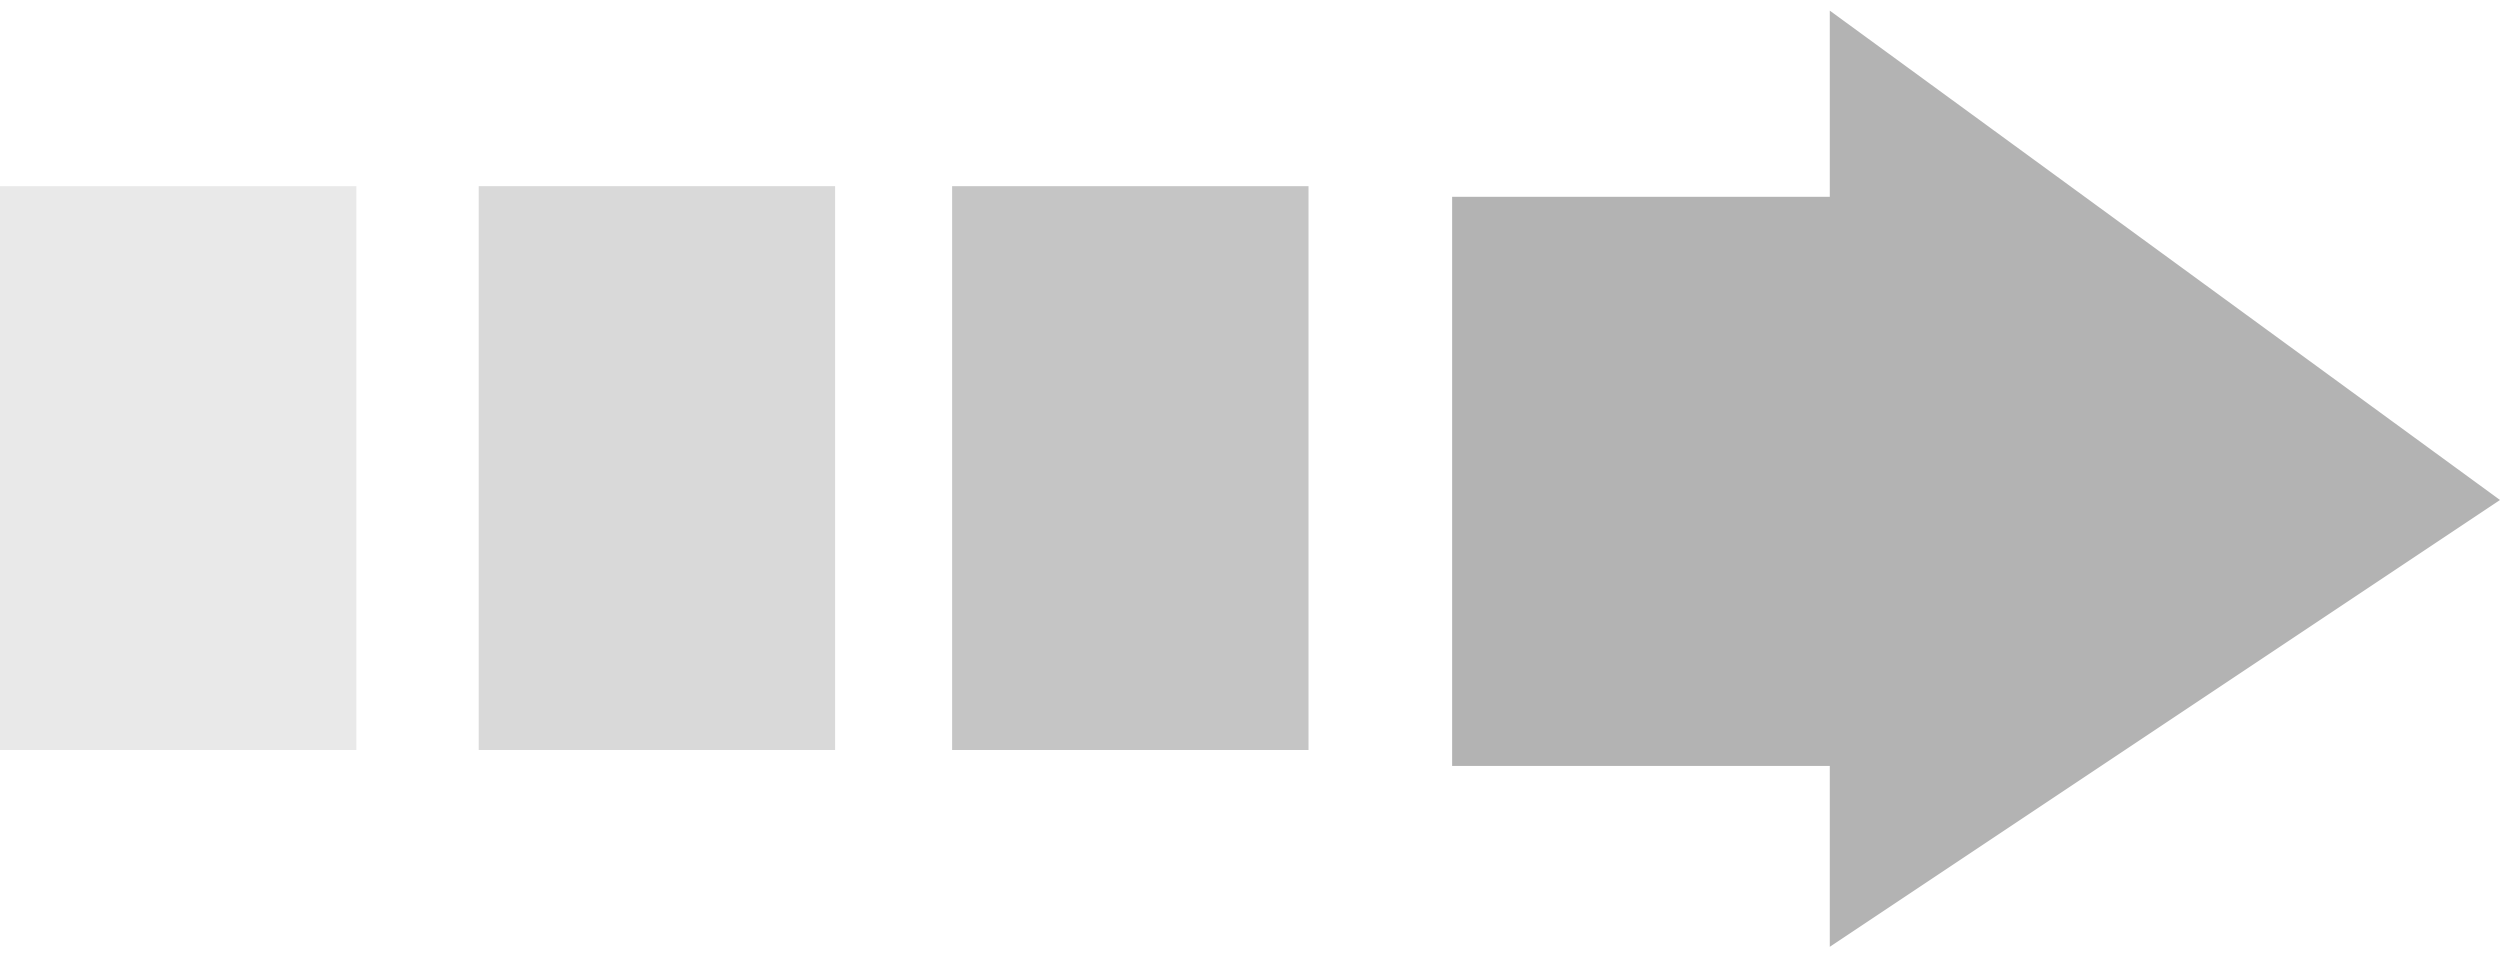 <svg id="Слой_1" xmlns="http://www.w3.org/2000/svg" viewBox="-274 411.9 47 18"><style>.st0{fill:#d9d9d9}.st1{fill:#e9e9e9}.st2{fill:#c5c5c5}.st3{fill:#b3b3b3}</style><path class="st0" d="M-265 415.4h6.7V426h-6.7z"/><path class="st1" d="M-274 415.4h6.7V426h-6.7z"/><path class="st2" d="M-256.1 415.4h6.7V426h-6.7z"/><path class="st3" d="M-246.7 415.6h7.1v-3.5l12.6 9.2-12.6 8.4v-3.4h-7.1z"/></svg>